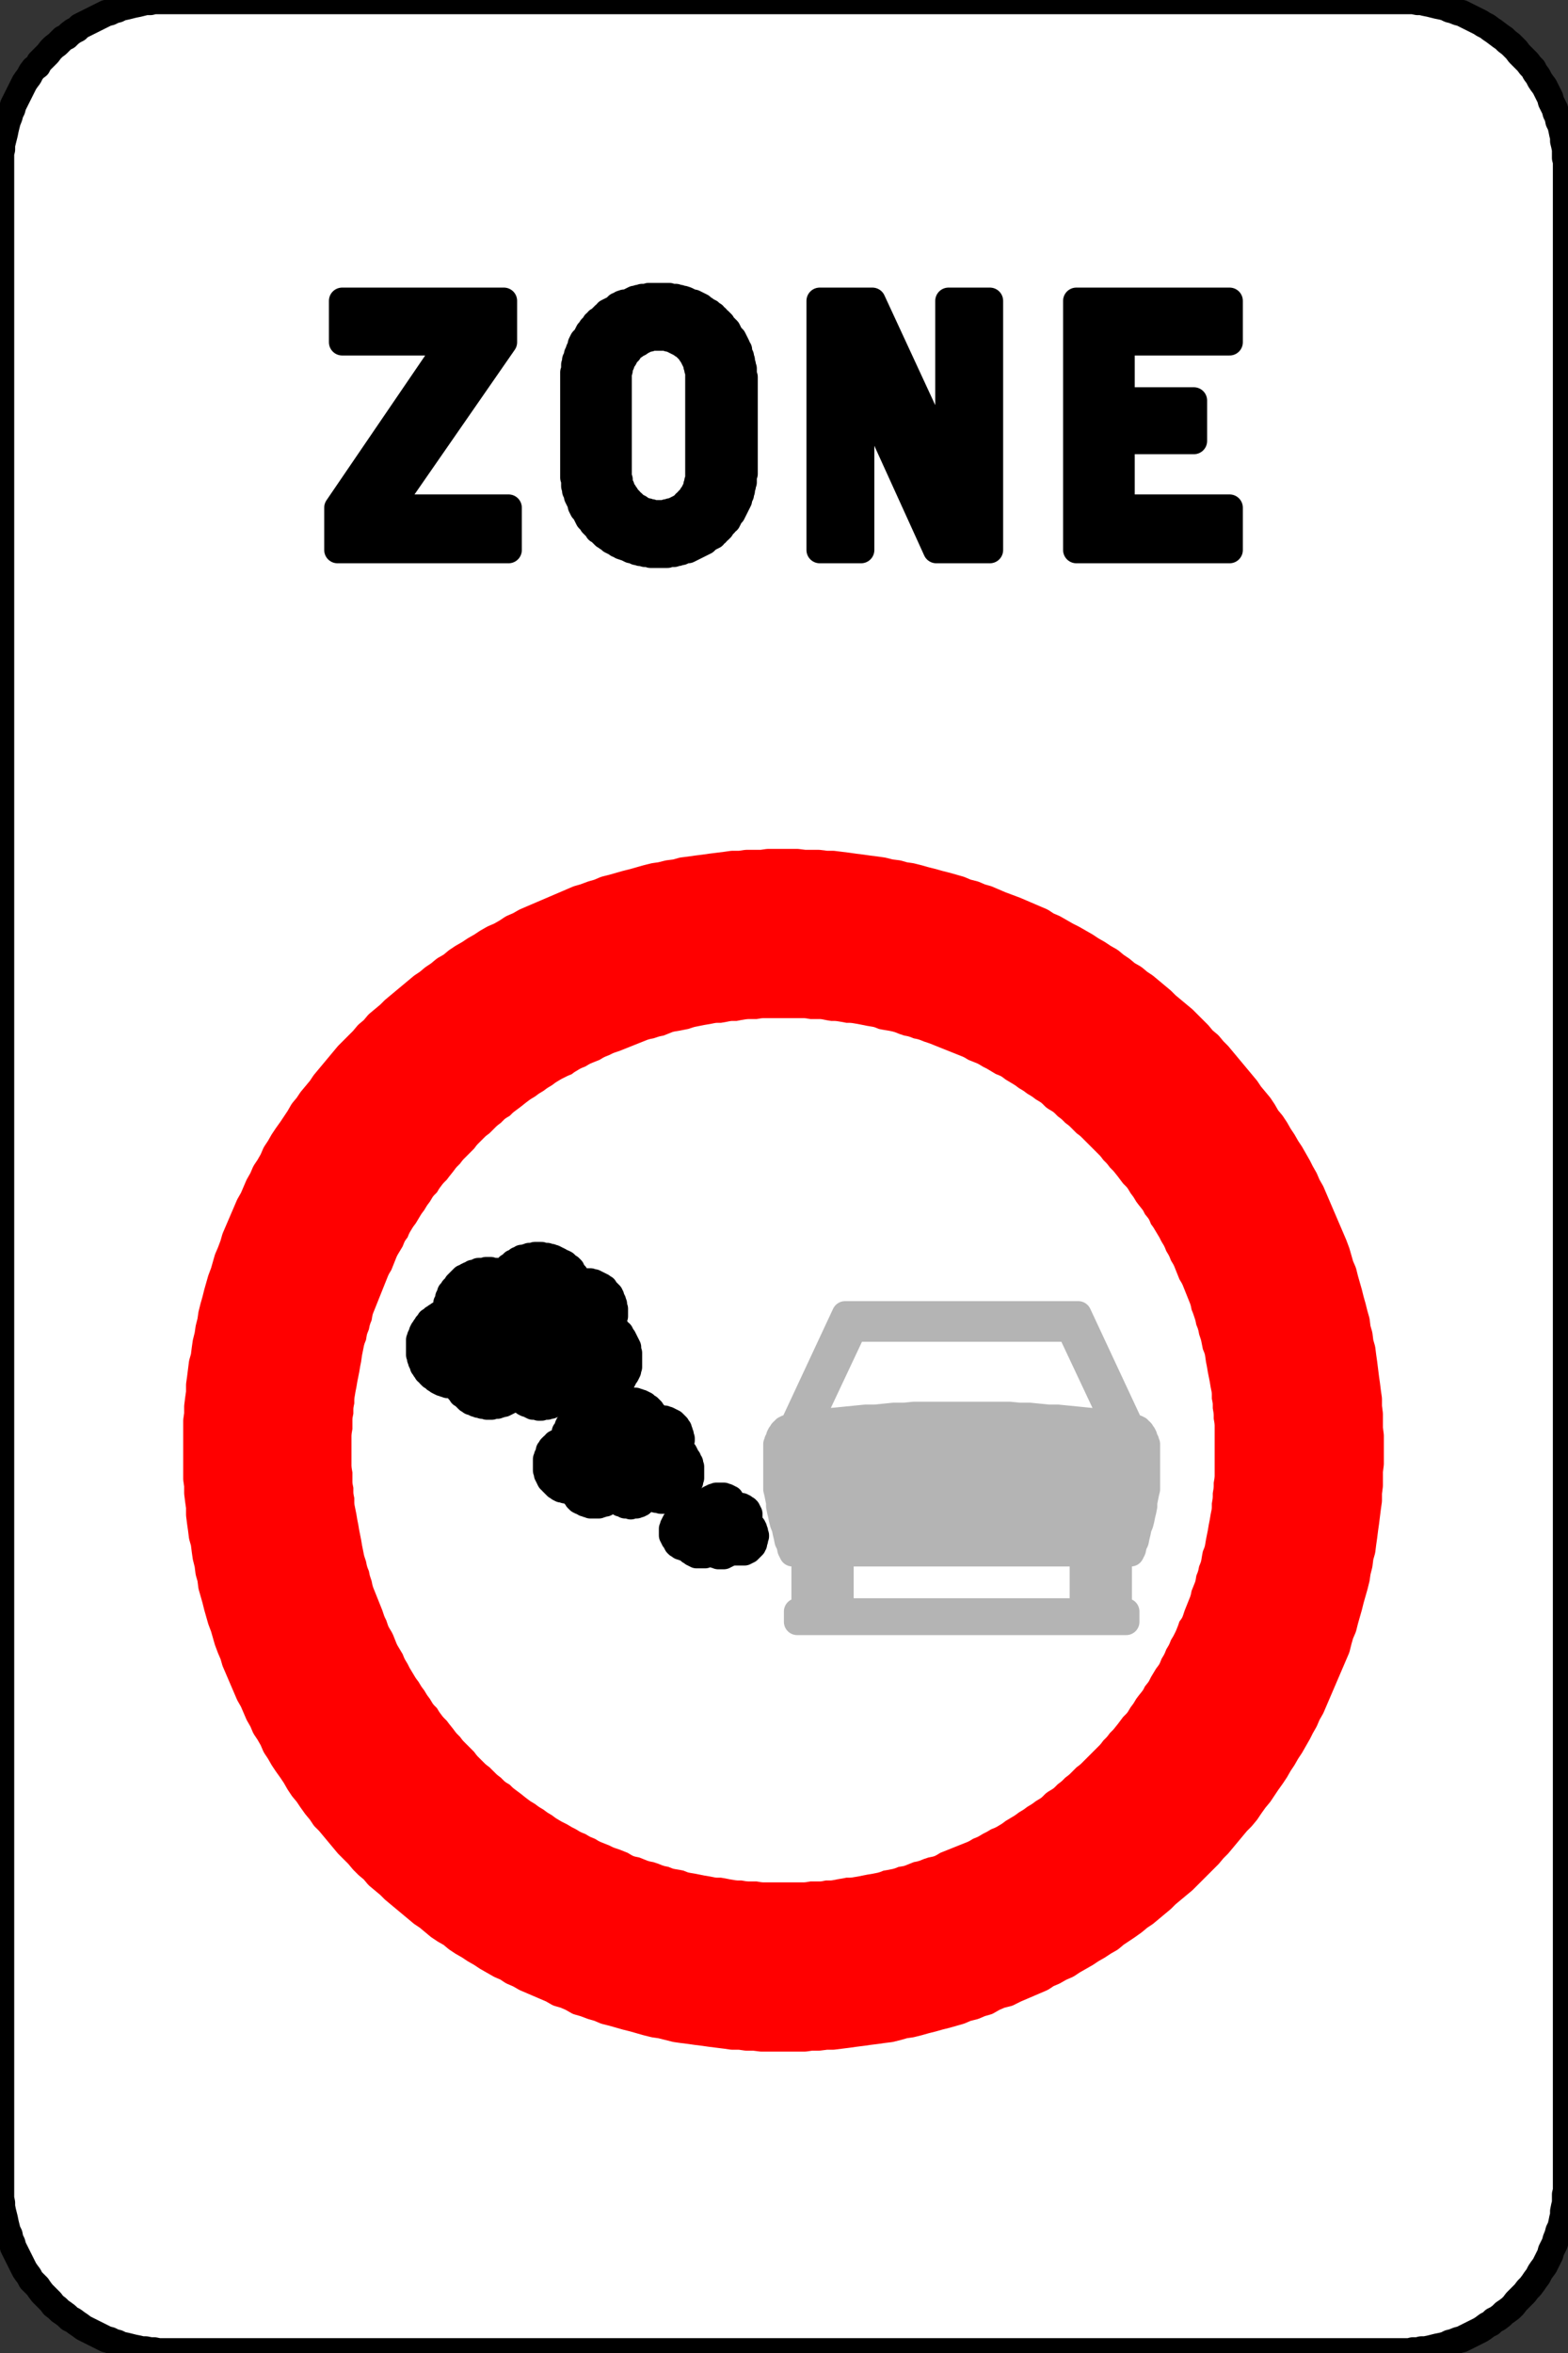 <?xml version="1.0" encoding="UTF-8"?>
<!DOCTYPE svg PUBLIC "-//W3C//DTD SVG 1.1//EN" "http://www.w3.org/Graphics/SVG/1.1/DTD/svg11.dtd">
<svg version="1.2" width="16.68mm" height="25.03mm" viewBox="105627 43499 1668 2503" preserveAspectRatio="xMidYMid" fill-rule="evenodd" stroke-width="28.222" stroke-linejoin="round" xmlns="http://www.w3.org/2000/svg" xmlns:ooo="http://xml.openoffice.org/svg/export" xmlns:xlink="http://www.w3.org/1999/xlink" xmlns:presentation="http://sun.com/xmlns/staroffice/presentation" xmlns:smil="http://www.w3.org/2001/SMIL20/" xmlns:anim="urn:oasis:names:tc:opendocument:xmlns:animation:1.0" xml:space="preserve">
 <rect x="105627" y="43499" width="1668" height="2503" fill="#333333" stroke="none"/>
 <defs class="EmbeddedBulletChars">
  <g id="bullet-char-template-57356" transform="scale(0,-0)">
   <path d="M 580,1141 L 1163,571 580,0 -4,571 580,1141 Z"/>
  </g>
  <g id="bullet-char-template-57354" transform="scale(0,-0)">
   <path d="M 8,1128 L 1137,1128 1137,0 8,0 8,1128 Z"/>
  </g>
  <g id="bullet-char-template-10146" transform="scale(0,-0)">
   <path d="M 174,0 L 602,739 174,1481 1456,739 174,0 Z M 1358,739 L 309,1346 659,739 1358,739 Z"/>
  </g>
  <g id="bullet-char-template-10132" transform="scale(0,-0)">
   <path d="M 2015,739 L 1276,0 717,0 1260,543 174,543 174,936 1260,936 717,1481 1274,1481 2015,739 Z"/>
  </g>
  <g id="bullet-char-template-10007" transform="scale(0,-0)">
   <path d="M 0,-2 C -7,14 -16,27 -25,37 L 356,567 C 262,823 215,952 215,954 215,979 228,992 255,992 264,992 276,990 289,987 310,991 331,999 354,1012 L 381,999 492,748 772,1049 836,1024 860,1049 C 881,1039 901,1025 922,1006 886,937 835,863 770,784 769,783 710,716 594,584 L 774,223 C 774,196 753,168 711,139 L 727,119 C 717,90 699,76 672,76 641,76 570,178 457,381 L 164,-76 C 142,-110 111,-127 72,-127 30,-127 9,-110 8,-76 1,-67 -2,-52 -2,-32 -2,-23 -1,-13 0,-2 Z"/>
  </g>
  <g id="bullet-char-template-10004" transform="scale(0,-0)">
   <path d="M 285,-33 C 182,-33 111,30 74,156 52,228 41,333 41,471 41,549 55,616 82,672 116,743 169,778 240,778 293,778 328,747 346,684 L 369,508 C 377,444 397,411 428,410 L 1163,1116 C 1174,1127 1196,1133 1229,1133 1271,1133 1292,1118 1292,1087 L 1292,965 C 1292,929 1282,901 1262,881 L 442,47 C 390,-6 338,-33 285,-33 Z"/>
  </g>
  <g id="bullet-char-template-9679" transform="scale(0,-0)">
   <path d="M 813,0 C 632,0 489,54 383,161 276,268 223,411 223,592 223,773 276,916 383,1023 489,1130 632,1184 813,1184 992,1184 1136,1130 1245,1023 1353,916 1407,772 1407,592 1407,412 1353,268 1245,161 1136,54 992,0 813,0 Z"/>
  </g>
  <g id="bullet-char-template-8226" transform="scale(0,-0)">
   <path d="M 346,457 C 273,457 209,483 155,535 101,586 74,649 74,723 74,796 101,859 155,911 209,963 273,989 346,989 419,989 480,963 531,910 582,859 608,796 608,723 608,648 583,586 532,535 482,483 420,457 346,457 Z"/>
  </g>
  <g id="bullet-char-template-8211" transform="scale(0,-0)">
   <path d="M -4,459 L 1135,459 1135,606 -4,606 -4,459 Z"/>
  </g>
  <g id="bullet-char-template-61548" transform="scale(0,-0)">
   <path d="M 173,740 C 173,903 231,1043 346,1159 462,1274 601,1332 765,1332 928,1332 1067,1274 1183,1159 1299,1043 1357,903 1357,740 1357,577 1299,437 1183,322 1067,206 928,148 765,148 601,148 462,206 346,322 231,437 173,577 173,740 Z"/>
  </g>
 </defs>
 <g class="Page">
  <g class="com.sun.star.drawing.PolyPolygonShape">
   <g id="id3">
    <rect class="BoundingBox" stroke="none" fill="none" x="105627" y="43499" width="1668" height="2503"/>
    <path fill="rgb(255,255,255)" stroke="none" d="M 105809,46000 L 107113,46000 107117,46000 107122,46000 107126,46000 107130,45999 107135,45999 107139,45998 107143,45998 107148,45997 107152,45996 107156,45995 107161,45994 107165,45993 107169,45991 107173,45990 107178,45988 107182,45987 107186,45985 107190,45983 107194,45981 107198,45979 107202,45977 107205,45975 107209,45972 107213,45970 107216,45967 107220,45965 107224,45962 107227,45959 107230,45957 107234,45954 107237,45951 107240,45947 107243,45944 107246,45941 107249,45938 107252,45934 107255,45931 107258,45927 107260,45924 107263,45920 107265,45916 107267,45913 107270,45909 107272,45905 107274,45901 107276,45897 107277,45893 107279,45889 107281,45885 107282,45881 107284,45876 107285,45872 107287,45868 107288,45864 107289,45859 107290,45855 107290,45851 107291,45846 107292,45842 107292,45837 107292,45833 107293,45829 107293,45824 107293,45820 107293,43680 107293,43676 107293,43671 107292,43667 107292,43662 107292,43658 107291,43653 107290,43649 107290,43645 107289,43641 107288,43636 107287,43632 107285,43628 107284,43623 107282,43619 107281,43615 107279,43611 107277,43607 107276,43603 107274,43599 107272,43595 107270,43591 107267,43587 107265,43584 107263,43580 107260,43576 107258,43572 107255,43569 107252,43565 107249,43562 107246,43559 107243,43556 107240,43552 107237,43549 107234,43546 107230,43543 107227,43540 107224,43538 107220,43535 107216,43532 107213,43530 107209,43527 107205,43525 107202,43523 107198,43521 107194,43519 107190,43517 107186,43515 107182,43513 107178,43512 107173,43510 107169,43509 107165,43507 107161,43506 107156,43505 107152,43504 107148,43503 107143,43502 107139,43501 107135,43501 107130,43500 107126,43500 107122,43500 107117,43500 107113,43500 105809,43500 105804,43500 105800,43500 105796,43500 105791,43500 105787,43501 105782,43501 105778,43502 105774,43503 105769,43504 105765,43505 105761,43506 105756,43507 105752,43509 105748,43510 105744,43512 105740,43513 105736,43515 105732,43517 105728,43519 105724,43521 105720,43523 105716,43525 105712,43527 105709,43530 105705,43532 105701,43535 105698,43538 105694,43540 105691,43543 105688,43546 105684,43549 105681,43552 105678,43556 105675,43559 105672,43562 105669,43565 105667,43569 105663,43572 105660,43576 105658,43580 105655,43584 105653,43587 105651,43591 105649,43595 105647,43599 105645,43603 105643,43607 105641,43611 105640,43615 105638,43619 105637,43623 105635,43628 105634,43632 105633,43636 105632,43641 105631,43645 105630,43649 105629,43653 105629,43658 105628,43662 105628,43667 105628,43671 105628,43676 105628,43680 105628,45820 105628,45824 105628,45829 105628,45833 105628,45837 105629,45842 105629,45846 105630,45851 105631,45855 105632,45859 105633,45864 105634,45868 105635,45872 105637,45876 105638,45881 105640,45885 105641,45889 105643,45893 105645,45897 105647,45901 105649,45905 105651,45909 105653,45913 105655,45916 105658,45920 105660,45924 105663,45927 105667,45931 105669,45934 105672,45938 105675,45941 105678,45944 105681,45947 105684,45951 105688,45954 105691,45957 105694,45959 105698,45962 105701,45965 105705,45967 105709,45970 105712,45972 105716,45975 105720,45977 105724,45979 105728,45981 105732,45983 105736,45985 105740,45987 105744,45988 105748,45990 105752,45991 105756,45993 105761,45994 105765,45995 105769,45996 105774,45997 105778,45998 105782,45998 105787,45999 105791,45999 105796,46000 105800,46000 105804,46000 105809,46000 Z"/>
    <path fill="none" stroke="rgb(0,0,0)" d="M 105809,46000 L 107113,46000 107117,46000 107122,46000 107126,46000 107130,45999 107135,45999 107139,45998 107143,45998 107148,45997 107152,45996 107156,45995 107161,45994 107165,45993 107169,45991 107173,45990 107178,45988 107182,45987 107186,45985 107190,45983 107194,45981 107198,45979 107202,45977 107205,45975 107209,45972 107213,45970 107216,45967 107220,45965 107224,45962 107227,45959 107230,45957 107234,45954 107237,45951 107240,45947 107243,45944 107246,45941 107249,45938 107252,45934 107255,45931 107258,45927 107260,45924 107263,45920 107265,45916 107267,45913 107270,45909 107272,45905 107274,45901 107276,45897 107277,45893 107279,45889 107281,45885 107282,45881 107284,45876 107285,45872 107287,45868 107288,45864 107289,45859 107290,45855 107290,45851 107291,45846 107292,45842 107292,45837 107292,45833 107293,45829 107293,45824 107293,45820 107293,43680 107293,43676 107293,43671 107292,43667 107292,43662 107292,43658 107291,43653 107290,43649 107290,43645 107289,43641 107288,43636 107287,43632 107285,43628 107284,43623 107282,43619 107281,43615 107279,43611 107277,43607 107276,43603 107274,43599 107272,43595 107270,43591 107267,43587 107265,43584 107263,43580 107260,43576 107258,43572 107255,43569 107252,43565 107249,43562 107246,43559 107243,43556 107240,43552 107237,43549 107234,43546 107230,43543 107227,43540 107224,43538 107220,43535 107216,43532 107213,43530 107209,43527 107205,43525 107202,43523 107198,43521 107194,43519 107190,43517 107186,43515 107182,43513 107178,43512 107173,43510 107169,43509 107165,43507 107161,43506 107156,43505 107152,43504 107148,43503 107143,43502 107139,43501 107135,43501 107130,43500 107126,43500 107122,43500 107117,43500 107113,43500 105809,43500 105804,43500 105800,43500 105796,43500 105791,43500 105787,43501 105782,43501 105778,43502 105774,43503 105769,43504 105765,43505 105761,43506 105756,43507 105752,43509 105748,43510 105744,43512 105740,43513 105736,43515 105732,43517 105728,43519 105724,43521 105720,43523 105716,43525 105712,43527 105709,43530 105705,43532 105701,43535 105698,43538 105694,43540 105691,43543 105688,43546 105684,43549 105681,43552 105678,43556 105675,43559 105672,43562 105669,43565 105667,43569 105663,43572 105660,43576 105658,43580 105655,43584 105653,43587 105651,43591 105649,43595 105647,43599 105645,43603 105643,43607 105641,43611 105640,43615 105638,43619 105637,43623 105635,43628 105634,43632 105633,43636 105632,43641 105631,43645 105630,43649 105629,43653 105629,43658 105628,43662 105628,43667 105628,43671 105628,43676 105628,43680 105628,45820 105628,45824 105628,45829 105628,45833 105628,45837 105629,45842 105629,45846 105630,45851 105631,45855 105632,45859 105633,45864 105634,45868 105635,45872 105637,45876 105638,45881 105640,45885 105641,45889 105643,45893 105645,45897 105647,45901 105649,45905 105651,45909 105653,45913 105655,45916 105658,45920 105660,45924 105663,45927 105667,45931 105669,45934 105672,45938 105675,45941 105678,45944 105681,45947 105684,45951 105688,45954 105691,45957 105694,45959 105698,45962 105701,45965 105705,45967 105709,45970 105712,45972 105716,45975 105720,45977 105724,45979 105728,45981 105732,45983 105736,45985 105740,45987 105744,45988 105748,45990 105752,45991 105756,45993 105761,45994 105765,45995 105769,45996 105774,45997 105778,45998 105782,45998 105787,45999 105791,45999 105796,46000 105800,46000 105804,46000 105809,46000 Z"/>
   </g>
  </g>
  <g class="com.sun.star.drawing.PolyPolygonShape">
   <g id="id4">
    <rect class="BoundingBox" stroke="none" fill="none" x="105835" y="44415" width="1252" height="1254"/>
    <path fill="rgb(255,0,0)" stroke="none" d="M 107085,45041 L 107085,45033 107085,45026 107084,45018 107084,45010 107084,45003 107083,44995 107083,44987 107082,44980 107081,44972 107080,44965 107079,44957 107078,44949 107077,44942 107076,44934 107074,44927 107073,44919 107071,44912 107070,44904 107068,44897 107066,44889 107064,44882 107062,44874 107060,44867 107058,44860 107056,44852 107053,44845 107051,44838 107049,44831 107046,44823 107043,44816 107040,44809 107037,44802 107034,44795 107031,44788 107028,44781 107025,44774 107022,44767 107018,44760 107015,44753 107011,44746 107008,44740 107004,44733 107000,44726 106996,44720 106992,44713 106988,44707 106984,44700 106980,44694 106975,44688 106971,44681 106967,44675 106962,44669 106957,44663 106953,44657 106948,44651 106943,44645 106938,44639 106933,44633 106928,44627 106923,44621 106918,44616 106913,44610 106907,44605 106902,44599 106897,44594 106891,44588 106886,44583 106880,44578 106874,44573 106868,44568 106863,44563 106857,44558 106851,44553 106845,44548 106839,44544 106833,44539 106826,44535 106820,44530 106814,44526 106808,44521 106801,44517 106795,44513 106788,44509 106782,44505 106775,44501 106768,44497 106762,44494 106755,44490 106748,44486 106741,44483 106735,44479 106728,44476 106721,44473 106714,44470 106707,44467 106699,44464 106691,44461 106684,44458 106677,44455 106670,44453 106663,44450 106655,44448 106648,44445 106641,44443 106634,44441 106626,44439 106619,44437 106611,44435 106604,44433 106596,44431 106589,44430 106582,44428 106574,44427 106566,44425 106559,44424 106551,44423 106544,44422 106536,44421 106529,44420 106521,44419 106513,44418 106506,44418 106498,44417 106490,44417 106483,44417 106475,44416 106467,44416 106460,44416 106452,44416 106444,44416 106437,44417 106429,44417 106421,44417 106414,44418 106406,44418 106399,44419 106391,44420 106383,44421 106376,44422 106368,44423 106361,44424 106353,44425 106346,44427 106338,44428 106330,44430 106323,44431 106315,44433 106308,44435 106301,44437 106293,44439 106286,44441 106279,44443 106271,44445 106264,44448 106257,44450 106249,44453 106242,44455 106235,44458 106228,44461 106221,44464 106214,44467 106207,44470 106200,44473 106193,44476 106186,44479 106179,44483 106172,44486 106166,44490 106159,44494 106152,44497 106145,44501 106139,44505 106132,44509 106126,44513 106119,44517 106113,44521 106107,44526 106100,44530 106094,44535 106088,44539 106082,44544 106076,44548 106070,44553 106064,44558 106058,44563 106052,44568 106046,44573 106041,44578 106035,44583 106029,44588 106024,44594 106018,44599 106013,44605 106008,44610 106002,44616 105997,44621 105992,44627 105987,44633 105982,44639 105977,44645 105972,44651 105968,44657 105963,44663 105958,44669 105954,44675 105949,44681 105945,44688 105941,44694 105937,44700 105932,44707 105928,44713 105924,44720 105920,44726 105917,44733 105913,44740 105909,44746 105906,44753 105902,44760 105899,44767 105896,44774 105892,44781 105889,44788 105886,44795 105883,44802 105880,44809 105877,44816 105875,44823 105872,44831 105869,44838 105867,44845 105865,44852 105862,44860 105860,44867 105858,44874 105856,44882 105854,44889 105852,44897 105851,44904 105849,44912 105848,44919 105846,44927 105845,44934 105844,44942 105842,44949 105841,44957 105840,44965 105839,44972 105839,44980 105838,44987 105837,44995 105837,45003 105836,45010 105836,45018 105836,45026 105836,45033 105836,45041 105836,45049 105836,45056 105836,45064 105836,45072 105837,45079 105837,45087 105838,45095 105839,45102 105839,45110 105840,45118 105841,45125 105842,45133 105844,45140 105845,45148 105846,45155 105848,45163 105849,45171 105851,45178 105852,45186 105854,45193 105856,45200 105858,45208 105860,45215 105862,45222 105865,45230 105867,45237 105869,45244 105872,45252 105875,45259 105877,45266 105880,45273 105883,45280 105886,45287 105889,45294 105892,45301 105896,45308 105899,45315 105902,45322 105906,45329 105909,45336 105913,45342 105917,45349 105920,45356 105924,45362 105928,45369 105932,45375 105937,45382 105941,45388 105945,45395 105949,45401 105954,45407 105958,45413 105963,45420 105968,45426 105972,45432 105977,45437 105982,45443 105987,45449 105992,45455 105997,45461 106002,45466 106008,45472 106013,45478 106018,45483 106024,45488 106029,45494 106035,45499 106041,45504 106046,45509 106052,45514 106058,45519 106064,45524 106070,45529 106076,45534 106082,45538 106088,45543 106094,45548 106100,45552 106107,45556 106113,45561 106119,45565 106126,45569 106132,45573 106139,45577 106145,45581 106152,45585 106159,45589 106166,45592 106172,45596 106179,45599 106186,45603 106193,45606 106200,45609 106207,45612 106214,45615 106221,45619 106228,45621 106235,45624 106242,45628 106249,45630 106257,45633 106264,45635 106271,45638 106279,45640 106286,45642 106293,45644 106301,45646 106308,45648 106315,45650 106323,45652 106330,45653 106338,45655 106346,45657 106353,45658 106361,45659 106368,45660 106376,45661 106383,45662 106391,45663 106399,45664 106406,45665 106414,45665 106421,45666 106429,45666 106437,45667 106444,45667 106452,45667 106460,45667 106467,45667 106475,45667 106483,45667 106490,45666 106498,45666 106506,45665 106513,45665 106521,45664 106529,45663 106536,45662 106544,45661 106551,45660 106559,45659 106566,45658 106574,45657 106582,45655 106589,45653 106596,45652 106604,45650 106611,45648 106619,45646 106626,45644 106634,45642 106641,45640 106648,45638 106655,45635 106663,45633 106670,45630 106677,45628 106684,45624 106691,45621 106699,45619 106707,45615 106714,45612 106721,45609 106728,45606 106735,45603 106741,45599 106748,45596 106755,45592 106762,45589 106768,45585 106775,45581 106782,45577 106788,45573 106795,45569 106801,45565 106808,45561 106814,45556 106820,45552 106826,45548 106833,45543 106839,45538 106845,45534 106851,45529 106857,45524 106863,45519 106868,45514 106874,45509 106880,45504 106886,45499 106891,45494 106897,45488 106902,45483 106907,45478 106913,45472 106918,45466 106923,45461 106928,45455 106933,45449 106938,45443 106943,45437 106948,45432 106953,45426 106957,45420 106962,45413 106967,45407 106971,45401 106975,45395 106980,45388 106984,45382 106988,45375 106992,45369 106996,45362 107000,45356 107004,45349 107008,45342 107011,45336 107015,45329 107018,45322 107022,45315 107025,45308 107028,45301 107031,45294 107034,45287 107037,45280 107040,45273 107043,45266 107046,45259 107049,45252 107051,45244 107053,45237 107056,45230 107058,45222 107060,45215 107062,45208 107064,45200 107066,45193 107068,45186 107070,45178 107071,45171 107073,45163 107074,45155 107076,45148 107077,45140 107078,45133 107079,45125 107080,45118 107081,45110 107082,45102 107083,45095 107083,45087 107084,45079 107084,45072 107084,45064 107085,45056 107085,45049 107085,45041 Z"/>
    <path fill="none" stroke="rgb(255,0,0)" d="M 107085,45041 L 107085,45033 107085,45026 107084,45018 107084,45010 107084,45003 107083,44995 107083,44987 107082,44980 107081,44972 107080,44965 107079,44957 107078,44949 107077,44942 107076,44934 107074,44927 107073,44919 107071,44912 107070,44904 107068,44897 107066,44889 107064,44882 107062,44874 107060,44867 107058,44860 107056,44852 107053,44845 107051,44838 107049,44831 107046,44823 107043,44816 107040,44809 107037,44802 107034,44795 107031,44788 107028,44781 107025,44774 107022,44767 107018,44760 107015,44753 107011,44746 107008,44740 107004,44733 107000,44726 106996,44720 106992,44713 106988,44707 106984,44700 106980,44694 106975,44688 106971,44681 106967,44675 106962,44669 106957,44663 106953,44657 106948,44651 106943,44645 106938,44639 106933,44633 106928,44627 106923,44621 106918,44616 106913,44610 106907,44605 106902,44599 106897,44594 106891,44588 106886,44583 106880,44578 106874,44573 106868,44568 106863,44563 106857,44558 106851,44553 106845,44548 106839,44544 106833,44539 106826,44535 106820,44530 106814,44526 106808,44521 106801,44517 106795,44513 106788,44509 106782,44505 106775,44501 106768,44497 106762,44494 106755,44490 106748,44486 106741,44483 106735,44479 106728,44476 106721,44473 106714,44470 106707,44467 106699,44464 106691,44461 106684,44458 106677,44455 106670,44453 106663,44450 106655,44448 106648,44445 106641,44443 106634,44441 106626,44439 106619,44437 106611,44435 106604,44433 106596,44431 106589,44430 106582,44428 106574,44427 106566,44425 106559,44424 106551,44423 106544,44422 106536,44421 106529,44420 106521,44419 106513,44418 106506,44418 106498,44417 106490,44417 106483,44417 106475,44416 106467,44416 106460,44416 106452,44416 106444,44416 106437,44417 106429,44417 106421,44417 106414,44418 106406,44418 106399,44419 106391,44420 106383,44421 106376,44422 106368,44423 106361,44424 106353,44425 106346,44427 106338,44428 106330,44430 106323,44431 106315,44433 106308,44435 106301,44437 106293,44439 106286,44441 106279,44443 106271,44445 106264,44448 106257,44450 106249,44453 106242,44455 106235,44458 106228,44461 106221,44464 106214,44467 106207,44470 106200,44473 106193,44476 106186,44479 106179,44483 106172,44486 106166,44490 106159,44494 106152,44497 106145,44501 106139,44505 106132,44509 106126,44513 106119,44517 106113,44521 106107,44526 106100,44530 106094,44535 106088,44539 106082,44544 106076,44548 106070,44553 106064,44558 106058,44563 106052,44568 106046,44573 106041,44578 106035,44583 106029,44588 106024,44594 106018,44599 106013,44605 106008,44610 106002,44616 105997,44621 105992,44627 105987,44633 105982,44639 105977,44645 105972,44651 105968,44657 105963,44663 105958,44669 105954,44675 105949,44681 105945,44688 105941,44694 105937,44700 105932,44707 105928,44713 105924,44720 105920,44726 105917,44733 105913,44740 105909,44746 105906,44753 105902,44760 105899,44767 105896,44774 105892,44781 105889,44788 105886,44795 105883,44802 105880,44809 105877,44816 105875,44823 105872,44831 105869,44838 105867,44845 105865,44852 105862,44860 105860,44867 105858,44874 105856,44882 105854,44889 105852,44897 105851,44904 105849,44912 105848,44919 105846,44927 105845,44934 105844,44942 105842,44949 105841,44957 105840,44965 105839,44972 105839,44980 105838,44987 105837,44995 105837,45003 105836,45010 105836,45018 105836,45026 105836,45033 105836,45041 105836,45049 105836,45056 105836,45064 105836,45072 105837,45079 105837,45087 105838,45095 105839,45102 105839,45110 105840,45118 105841,45125 105842,45133 105844,45140 105845,45148 105846,45155 105848,45163 105849,45171 105851,45178 105852,45186 105854,45193 105856,45200 105858,45208 105860,45215 105862,45222 105865,45230 105867,45237 105869,45244 105872,45252 105875,45259 105877,45266 105880,45273 105883,45280 105886,45287 105889,45294 105892,45301 105896,45308 105899,45315 105902,45322 105906,45329 105909,45336 105913,45342 105917,45349 105920,45356 105924,45362 105928,45369 105932,45375 105937,45382 105941,45388 105945,45395 105949,45401 105954,45407 105958,45413 105963,45420 105968,45426 105972,45432 105977,45437 105982,45443 105987,45449 105992,45455 105997,45461 106002,45466 106008,45472 106013,45478 106018,45483 106024,45488 106029,45494 106035,45499 106041,45504 106046,45509 106052,45514 106058,45519 106064,45524 106070,45529 106076,45534 106082,45538 106088,45543 106094,45548 106100,45552 106107,45556 106113,45561 106119,45565 106126,45569 106132,45573 106139,45577 106145,45581 106152,45585 106159,45589 106166,45592 106172,45596 106179,45599 106186,45603 106193,45606 106200,45609 106207,45612 106214,45615 106221,45619 106228,45621 106235,45624 106242,45628 106249,45630 106257,45633 106264,45635 106271,45638 106279,45640 106286,45642 106293,45644 106301,45646 106308,45648 106315,45650 106323,45652 106330,45653 106338,45655 106346,45657 106353,45658 106361,45659 106368,45660 106376,45661 106383,45662 106391,45663 106399,45664 106406,45665 106414,45665 106421,45666 106429,45666 106437,45667 106444,45667 106452,45667 106460,45667 106467,45667 106475,45667 106483,45667 106490,45666 106498,45666 106506,45665 106513,45665 106521,45664 106529,45663 106536,45662 106544,45661 106551,45660 106559,45659 106566,45658 106574,45657 106582,45655 106589,45653 106596,45652 106604,45650 106611,45648 106619,45646 106626,45644 106634,45642 106641,45640 106648,45638 106655,45635 106663,45633 106670,45630 106677,45628 106684,45624 106691,45621 106699,45619 106707,45615 106714,45612 106721,45609 106728,45606 106735,45603 106741,45599 106748,45596 106755,45592 106762,45589 106768,45585 106775,45581 106782,45577 106788,45573 106795,45569 106801,45565 106808,45561 106814,45556 106820,45552 106826,45548 106833,45543 106839,45538 106845,45534 106851,45529 106857,45524 106863,45519 106868,45514 106874,45509 106880,45504 106886,45499 106891,45494 106897,45488 106902,45483 106907,45478 106913,45472 106918,45466 106923,45461 106928,45455 106933,45449 106938,45443 106943,45437 106948,45432 106953,45426 106957,45420 106962,45413 106967,45407 106971,45401 106975,45395 106980,45388 106984,45382 106988,45375 106992,45369 106996,45362 107000,45356 107004,45349 107008,45342 107011,45336 107015,45329 107018,45322 107022,45315 107025,45308 107028,45301 107031,45294 107034,45287 107037,45280 107040,45273 107043,45266 107046,45259 107049,45252 107051,45244 107053,45237 107056,45230 107058,45222 107060,45215 107062,45208 107064,45200 107066,45193 107068,45186 107070,45178 107071,45171 107073,45163 107074,45155 107076,45148 107077,45140 107078,45133 107079,45125 107080,45118 107081,45110 107082,45102 107083,45095 107083,45087 107084,45079 107084,45072 107084,45064 107085,45056 107085,45049 107085,45041 Z"/>
   </g>
  </g>
  <g class="com.sun.star.drawing.PolyPolygonShape">
   <g id="id5">
    <rect class="BoundingBox" stroke="none" fill="none" x="106771" y="43818" width="166" height="268"/>
    <path fill="rgb(0,0,0)" stroke="none" d="M 106772,44084 L 106935,44084 106935,44039 106820,44039 106820,43968 106897,43968 106897,43925 106820,43925 106820,43863 106935,43863 106935,43819 106772,43819 106772,44084 Z"/>
    <path fill="none" stroke="rgb(0,0,0)" d="M 106772,44084 L 106935,44084 106935,44039 106820,44039 106820,43968 106897,43968 106897,43925 106820,43925 106820,43863 106935,43863 106935,43819 106772,43819 106772,44084 Z"/>
   </g>
  </g>
  <g class="com.sun.star.drawing.PolyPolygonShape">
   <g id="id6">
    <rect class="BoundingBox" stroke="none" fill="none" x="106236" y="43813" width="185" height="278"/>
    <path fill="rgb(0,0,0)" stroke="none" d="M 106285,43900 L 106285,44003 106285,44005 106285,44007 106286,44009 106286,44011 106286,44013 106287,44015 106288,44017 106288,44019 106289,44021 106291,44023 106292,44025 106293,44026 106294,44028 106296,44030 106297,44031 106298,44033 106300,44034 106302,44036 106303,44037 106305,44038 106307,44039 106308,44040 106310,44041 106312,44042 106314,44043 106316,44043 106318,44044 106320,44044 106322,44045 106324,44045 106326,44045 106328,44045 106330,44045 106332,44045 106334,44045 106336,44044 106338,44044 106340,44043 106342,44043 106344,44042 106346,44041 106348,44040 106350,44039 106352,44038 106353,44037 106355,44036 106356,44034 106358,44033 106359,44031 106361,44030 106362,44028 106363,44026 106364,44025 106365,44023 106366,44021 106367,44019 106368,44017 106368,44015 106369,44013 106369,44011 106370,44009 106370,44007 106370,44005 106370,44003 106370,43900 106370,43898 106370,43896 106370,43893 106369,43892 106369,43890 106368,43888 106368,43886 106367,43884 106366,43882 106365,43880 106364,43878 106363,43876 106362,43875 106361,43873 106359,43871 106358,43870 106356,43868 106355,43867 106353,43866 106352,43865 106350,43864 106348,43863 106346,43862 106344,43861 106342,43860 106340,43859 106338,43859 106336,43858 106334,43858 106332,43858 106330,43858 106328,43858 106326,43858 106324,43858 106322,43858 106320,43858 106318,43859 106316,43859 106314,43860 106312,43861 106310,43862 106308,43863 106307,43864 106305,43865 106303,43866 106302,43867 106300,43868 106298,43870 106297,43871 106296,43873 106294,43875 106293,43876 106292,43878 106291,43880 106289,43882 106288,43884 106288,43886 106287,43888 106286,43890 106286,43892 106286,43893 106285,43896 106285,43898 106285,43900 Z M 106237,43904 L 106237,43999 106237,44001 106237,44003 106237,44005 106237,44007 106238,44010 106238,44012 106238,44014 106238,44016 106239,44019 106239,44021 106240,44023 106241,44025 106241,44027 106242,44029 106243,44031 106244,44033 106245,44035 106245,44037 106246,44039 106247,44041 106249,44043 106250,44045 106251,44047 106252,44049 106253,44051 106255,44053 106256,44054 106257,44056 106259,44058 106260,44059 106262,44061 106263,44063 106265,44064 106267,44066 106268,44067 106270,44069 106272,44070 106273,44071 106275,44072 106277,44074 106279,44075 106281,44076 106283,44077 106284,44078 106287,44079 106288,44080 106291,44081 106294,44082 106296,44083 106298,44084 106300,44084 106302,44085 106304,44086 106306,44086 106308,44087 106310,44087 106313,44088 106315,44088 106317,44088 106319,44089 106322,44089 106324,44089 106326,44089 106328,44089 106330,44089 106333,44089 106335,44089 106337,44089 106339,44088 106341,44088 106344,44088 106346,44087 106348,44087 106350,44086 106352,44086 106354,44085 106357,44084 106359,44084 106361,44083 106363,44082 106365,44081 106367,44080 106369,44079 106371,44078 106373,44077 106375,44076 106377,44075 106378,44074 106380,44072 106382,44071 106384,44070 106386,44069 106387,44067 106389,44066 106390,44064 106392,44063 106394,44061 106395,44059 106396,44058 106398,44056 106399,44054 106401,44053 106402,44051 106403,44049 106404,44047 106406,44045 106407,44043 106408,44041 106409,44039 106410,44037 106411,44035 106412,44033 106413,44031 106413,44029 106414,44027 106415,44025 106415,44023 106416,44021 106416,44019 106417,44016 106417,44014 106418,44012 106418,44010 106418,44007 106418,44005 106419,44003 106419,44001 106419,43999 106419,43904 106419,43902 106419,43900 106418,43897 106418,43895 106418,43893 106418,43891 106417,43889 106417,43887 106416,43884 106416,43882 106415,43880 106415,43878 106414,43876 106413,43874 106413,43871 106412,43870 106411,43867 106410,43865 106409,43863 106408,43861 106407,43859 106406,43858 106404,43856 106403,43854 106402,43852 106401,43850 106399,43848 106398,43847 106396,43845 106395,43843 106394,43842 106392,43840 106390,43839 106389,43837 106387,43836 106386,43834 106384,43833 106382,43831 106380,43830 106378,43829 106377,43828 106375,43827 106373,43825 106371,43824 106369,43823 106367,43822 106365,43821 106363,43821 106361,43820 106359,43819 106357,43818 106354,43817 106352,43817 106350,43816 106348,43816 106346,43815 106344,43815 106341,43815 106339,43814 106337,43814 106335,43814 106333,43814 106330,43814 106328,43814 106326,43814 106324,43814 106322,43814 106319,43814 106317,43814 106315,43815 106313,43815 106310,43815 106308,43816 106306,43816 106304,43817 106302,43817 106300,43818 106298,43819 106296,43820 106294,43821 106291,43821 106288,43822 106287,43823 106284,43824 106283,43825 106281,43827 106279,43828 106277,43829 106275,43830 106273,43831 106272,43833 106270,43834 106268,43836 106267,43837 106265,43839 106263,43840 106262,43842 106260,43843 106259,43845 106257,43847 106256,43848 106255,43850 106253,43852 106252,43854 106251,43856 106250,43858 106249,43859 106247,43861 106246,43863 106245,43865 106245,43867 106244,43870 106243,43871 106242,43874 106241,43876 106241,43878 106240,43880 106239,43882 106239,43884 106238,43887 106238,43889 106238,43891 106238,43893 106237,43895 106237,43897 106237,43900 106237,43902 106237,43904 Z"/>
    <path fill="none" stroke="rgb(0,0,0)" d="M 106285,43900 L 106285,44003 106285,44005 106285,44007 106286,44009 106286,44011 106286,44013 106287,44015 106288,44017 106288,44019 106289,44021 106291,44023 106292,44025 106293,44026 106294,44028 106296,44030 106297,44031 106298,44033 106300,44034 106302,44036 106303,44037 106305,44038 106307,44039 106308,44040 106310,44041 106312,44042 106314,44043 106316,44043 106318,44044 106320,44044 106322,44045 106324,44045 106326,44045 106328,44045 106330,44045 106332,44045 106334,44045 106336,44044 106338,44044 106340,44043 106342,44043 106344,44042 106346,44041 106348,44040 106350,44039 106352,44038 106353,44037 106355,44036 106356,44034 106358,44033 106359,44031 106361,44030 106362,44028 106363,44026 106364,44025 106365,44023 106366,44021 106367,44019 106368,44017 106368,44015 106369,44013 106369,44011 106370,44009 106370,44007 106370,44005 106370,44003 106370,43900 106370,43898 106370,43896 106370,43893 106369,43892 106369,43890 106368,43888 106368,43886 106367,43884 106366,43882 106365,43880 106364,43878 106363,43876 106362,43875 106361,43873 106359,43871 106358,43870 106356,43868 106355,43867 106353,43866 106352,43865 106350,43864 106348,43863 106346,43862 106344,43861 106342,43860 106340,43859 106338,43859 106336,43858 106334,43858 106332,43858 106330,43858 106328,43858 106326,43858 106324,43858 106322,43858 106320,43858 106318,43859 106316,43859 106314,43860 106312,43861 106310,43862 106308,43863 106307,43864 106305,43865 106303,43866 106302,43867 106300,43868 106298,43870 106297,43871 106296,43873 106294,43875 106293,43876 106292,43878 106291,43880 106289,43882 106288,43884 106288,43886 106287,43888 106286,43890 106286,43892 106286,43893 106285,43896 106285,43898 106285,43900 Z"/>
    <path fill="none" stroke="rgb(0,0,0)" d="M 106237,43904 L 106237,43999 106237,44001 106237,44003 106237,44005 106237,44007 106238,44010 106238,44012 106238,44014 106238,44016 106239,44019 106239,44021 106240,44023 106241,44025 106241,44027 106242,44029 106243,44031 106244,44033 106245,44035 106245,44037 106246,44039 106247,44041 106249,44043 106250,44045 106251,44047 106252,44049 106253,44051 106255,44053 106256,44054 106257,44056 106259,44058 106260,44059 106262,44061 106263,44063 106265,44064 106267,44066 106268,44067 106270,44069 106272,44070 106273,44071 106275,44072 106277,44074 106279,44075 106281,44076 106283,44077 106284,44078 106287,44079 106288,44080 106291,44081 106294,44082 106296,44083 106298,44084 106300,44084 106302,44085 106304,44086 106306,44086 106308,44087 106310,44087 106313,44088 106315,44088 106317,44088 106319,44089 106322,44089 106324,44089 106326,44089 106328,44089 106330,44089 106333,44089 106335,44089 106337,44089 106339,44088 106341,44088 106344,44088 106346,44087 106348,44087 106350,44086 106352,44086 106354,44085 106357,44084 106359,44084 106361,44083 106363,44082 106365,44081 106367,44080 106369,44079 106371,44078 106373,44077 106375,44076 106377,44075 106378,44074 106380,44072 106382,44071 106384,44070 106386,44069 106387,44067 106389,44066 106390,44064 106392,44063 106394,44061 106395,44059 106396,44058 106398,44056 106399,44054 106401,44053 106402,44051 106403,44049 106404,44047 106406,44045 106407,44043 106408,44041 106409,44039 106410,44037 106411,44035 106412,44033 106413,44031 106413,44029 106414,44027 106415,44025 106415,44023 106416,44021 106416,44019 106417,44016 106417,44014 106418,44012 106418,44010 106418,44007 106418,44005 106419,44003 106419,44001 106419,43999 106419,43904 106419,43902 106419,43900 106418,43897 106418,43895 106418,43893 106418,43891 106417,43889 106417,43887 106416,43884 106416,43882 106415,43880 106415,43878 106414,43876 106413,43874 106413,43871 106412,43870 106411,43867 106410,43865 106409,43863 106408,43861 106407,43859 106406,43858 106404,43856 106403,43854 106402,43852 106401,43850 106399,43848 106398,43847 106396,43845 106395,43843 106394,43842 106392,43840 106390,43839 106389,43837 106387,43836 106386,43834 106384,43833 106382,43831 106380,43830 106378,43829 106377,43828 106375,43827 106373,43825 106371,43824 106369,43823 106367,43822 106365,43821 106363,43821 106361,43820 106359,43819 106357,43818 106354,43817 106352,43817 106350,43816 106348,43816 106346,43815 106344,43815 106341,43815 106339,43814 106337,43814 106335,43814 106333,43814 106330,43814 106328,43814 106326,43814 106324,43814 106322,43814 106319,43814 106317,43814 106315,43815 106313,43815 106310,43815 106308,43816 106306,43816 106304,43817 106302,43817 106300,43818 106298,43819 106296,43820 106294,43821 106291,43821 106288,43822 106287,43823 106284,43824 106283,43825 106281,43827 106279,43828 106277,43829 106275,43830 106273,43831 106272,43833 106270,43834 106268,43836 106267,43837 106265,43839 106263,43840 106262,43842 106260,43843 106259,43845 106257,43847 106256,43848 106255,43850 106253,43852 106252,43854 106251,43856 106250,43858 106249,43859 106247,43861 106246,43863 106245,43865 106245,43867 106244,43870 106243,43871 106242,43874 106241,43876 106241,43878 106240,43880 106239,43882 106239,43884 106238,43887 106238,43889 106238,43891 106238,43893 106237,43895 106237,43897 106237,43900 106237,43902 106237,43904 Z"/>
   </g>
  </g>
  <g class="com.sun.star.drawing.PolyPolygonShape">
   <g id="id7">
    <rect class="BoundingBox" stroke="none" fill="none" x="106498" y="43818" width="184" height="268"/>
    <path fill="rgb(0,0,0)" stroke="none" d="M 106499,44084 L 106543,44084 106543,43908 106623,44084 106680,44084 106680,43819 106636,43819 106636,43994 106555,43819 106499,43819 106499,44084 Z"/>
    <path fill="none" stroke="rgb(0,0,0)" d="M 106499,44084 L 106543,44084 106543,43908 106623,44084 106680,44084 106680,43819 106636,43819 106636,43994 106555,43819 106499,43819 106499,44084 Z"/>
   </g>
  </g>
  <g class="com.sun.star.drawing.PolyPolygonShape">
   <g id="id8">
    <rect class="BoundingBox" stroke="none" fill="none" x="105985" y="43818" width="185" height="268"/>
    <path fill="rgb(0,0,0)" stroke="none" d="M 105986,44084 L 106168,44084 106168,44039 106041,44039 106163,43863 106163,43819 105991,43819 105991,43863 106106,43863 105986,44039 105986,44084 Z"/>
    <path fill="none" stroke="rgb(0,0,0)" d="M 105986,44084 L 106168,44084 106168,44039 106041,44039 106163,43863 106163,43819 105991,43819 105991,43863 106106,43863 105986,44039 105986,44084 Z"/>
   </g>
  </g>
  <g class="com.sun.star.drawing.PolyPolygonShape">
   <g id="id9">
    <rect class="BoundingBox" stroke="none" fill="none" x="106014" y="44595" width="893" height="894"/>
    <path fill="rgb(255,255,255)" stroke="none" d="M 106905,45042 L 106905,45037 106905,45031 106905,45026 106905,45020 106905,45015 106904,45009 106904,45004 106903,44998 106903,44993 106902,44988 106902,44982 106901,44977 106900,44971 106899,44966 106898,44961 106897,44955 106896,44950 106895,44943 106893,44938 106892,44933 106891,44928 106889,44922 106888,44917 106886,44912 106885,44907 106883,44901 106881,44896 106880,44891 106878,44886 106876,44881 106874,44876 106872,44871 106869,44866 106867,44861 106865,44856 106863,44851 106860,44846 106858,44841 106855,44836 106853,44831 106850,44826 106848,44822 106845,44817 106842,44812 106839,44808 106837,44803 106833,44798 106831,44794 106827,44789 106824,44785 106821,44780 106818,44776 106815,44771 106811,44767 106808,44763 106805,44759 106801,44754 106797,44750 106794,44746 106790,44742 106787,44738 106783,44734 106779,44730 106775,44726 106771,44722 106767,44718 106763,44715 106759,44711 106755,44707 106751,44704 106747,44700 106743,44697 106739,44693 106734,44690 106730,44687 106726,44683 106721,44680 106717,44677 106712,44674 106708,44671 106703,44668 106699,44665 106694,44662 106689,44659 106685,44656 106680,44654 106675,44651 106670,44648 106666,44646 106661,44643 106656,44641 106651,44639 106646,44636 106641,44634 106636,44632 106631,44630 106626,44628 106621,44626 106616,44624 106611,44622 106605,44620 106600,44618 106595,44617 106590,44615 106585,44614 106579,44612 106574,44610 106569,44609 106563,44608 106558,44607 106553,44605 106547,44604 106542,44603 106537,44602 106531,44601 106526,44601 106521,44600 106515,44599 106510,44599 106504,44598 106499,44597 106493,44597 106488,44597 106482,44596 106477,44596 106472,44596 106466,44596 106461,44596 106455,44596 106450,44596 106444,44596 106439,44596 106433,44597 106428,44597 106423,44597 106417,44598 106412,44599 106406,44599 106401,44600 106395,44601 106390,44601 106385,44602 106379,44603 106374,44604 106369,44605 106363,44607 106358,44608 106353,44609 106347,44610 106342,44612 106337,44614 106332,44615 106326,44617 106321,44618 106316,44620 106311,44622 106306,44624 106301,44626 106296,44628 106291,44630 106285,44632 106281,44634 106276,44636 106271,44639 106266,44641 106261,44643 106256,44646 106251,44648 106246,44651 106242,44654 106237,44656 106231,44659 106226,44662 106222,44665 106217,44668 106213,44671 106208,44674 106204,44677 106199,44680 106195,44683 106190,44687 106186,44690 106182,44693 106178,44697 106173,44700 106169,44704 106165,44707 106161,44711 106157,44715 106153,44718 106149,44722 106145,44726 106142,44730 106138,44734 106134,44738 106130,44742 106127,44746 106123,44750 106120,44754 106116,44759 106113,44763 106109,44767 106106,44771 106103,44776 106099,44780 106096,44785 106093,44789 106090,44794 106087,44798 106084,44803 106081,44808 106078,44812 106075,44817 106073,44822 106070,44826 106068,44831 106065,44836 106062,44841 106060,44846 106058,44851 106056,44856 106053,44861 106051,44866 106049,44871 106047,44876 106045,44881 106043,44886 106041,44891 106039,44896 106037,44901 106036,44907 106034,44912 106033,44917 106031,44922 106030,44928 106028,44933 106027,44938 106026,44943 106025,44950 106024,44955 106023,44961 106022,44966 106021,44971 106020,44977 106019,44982 106018,44988 106018,44993 106017,44998 106017,45004 106016,45009 106016,45015 106016,45020 106015,45026 106015,45031 106015,45037 106015,45042 106015,45048 106015,45053 106015,45058 106016,45064 106016,45069 106016,45075 106017,45080 106017,45086 106018,45091 106018,45097 106019,45102 106020,45107 106021,45113 106022,45118 106023,45124 106024,45129 106025,45134 106026,45140 106027,45145 106028,45150 106030,45156 106031,45161 106033,45166 106034,45171 106036,45177 106037,45182 106039,45187 106041,45192 106043,45197 106045,45202 106047,45207 106049,45213 106051,45217 106053,45223 106056,45228 106058,45232 106060,45237 106062,45242 106065,45247 106068,45252 106070,45257 106073,45262 106075,45266 106078,45271 106081,45276 106084,45280 106087,45285 106090,45289 106093,45294 106096,45298 106099,45303 106103,45307 106106,45312 106109,45316 106113,45320 106116,45324 106120,45329 106123,45333 106127,45337 106130,45341 106134,45345 106138,45349 106142,45353 106145,45357 106149,45361 106153,45365 106157,45368 106161,45372 106165,45376 106169,45379 106173,45383 106178,45386 106182,45390 106186,45393 106190,45396 106195,45400 106199,45403 106204,45406 106208,45409 106213,45412 106217,45415 106222,45418 106226,45421 106231,45424 106237,45427 106242,45430 106246,45432 106251,45435 106256,45437 106261,45440 106266,45442 106271,45445 106276,45447 106281,45449 106285,45451 106291,45453 106296,45455 106301,45457 106306,45460 106311,45461 106316,45463 106321,45465 106326,45466 106332,45468 106337,45470 106342,45471 106347,45473 106353,45474 106358,45475 106363,45477 106369,45478 106374,45479 106379,45480 106385,45481 106390,45482 106395,45482 106401,45483 106406,45484 106412,45485 106417,45485 106423,45486 106428,45486 106433,45486 106439,45487 106444,45487 106450,45487 106455,45487 106461,45487 106466,45487 106472,45487 106477,45487 106482,45487 106488,45486 106493,45486 106499,45486 106504,45485 106510,45485 106515,45484 106521,45483 106526,45482 106531,45482 106537,45481 106542,45480 106547,45479 106553,45478 106558,45477 106563,45475 106569,45474 106574,45473 106579,45471 106585,45470 106590,45468 106595,45466 106600,45465 106605,45463 106611,45461 106616,45460 106621,45457 106626,45455 106631,45453 106636,45451 106641,45449 106646,45447 106651,45445 106656,45442 106661,45440 106666,45437 106670,45435 106675,45432 106680,45430 106685,45427 106689,45424 106694,45421 106699,45418 106703,45415 106708,45412 106712,45409 106717,45406 106721,45403 106726,45400 106730,45396 106734,45393 106739,45390 106743,45386 106747,45383 106751,45379 106755,45376 106759,45372 106763,45368 106767,45365 106771,45361 106775,45357 106779,45353 106783,45349 106787,45345 106790,45341 106794,45337 106797,45333 106801,45329 106805,45324 106808,45320 106811,45316 106815,45312 106818,45307 106821,45303 106824,45298 106827,45294 106831,45289 106833,45285 106837,45280 106839,45276 106842,45271 106845,45266 106848,45262 106850,45257 106853,45252 106855,45247 106858,45242 106860,45237 106863,45232 106865,45228 106867,45223 106869,45217 106872,45213 106874,45207 106876,45202 106878,45197 106880,45192 106881,45187 106883,45182 106885,45177 106886,45171 106888,45166 106889,45161 106891,45156 106892,45150 106893,45145 106895,45140 106896,45134 106897,45129 106898,45124 106899,45118 106900,45113 106901,45107 106902,45102 106902,45097 106903,45091 106903,45086 106904,45080 106904,45075 106905,45069 106905,45064 106905,45058 106905,45053 106905,45048 106905,45042 Z"/>
    <path fill="none" stroke="rgb(255,255,255)" d="M 106905,45042 L 106905,45037 106905,45031 106905,45026 106905,45020 106905,45015 106904,45009 106904,45004 106903,44998 106903,44993 106902,44988 106902,44982 106901,44977 106900,44971 106899,44966 106898,44961 106897,44955 106896,44950 106895,44943 106893,44938 106892,44933 106891,44928 106889,44922 106888,44917 106886,44912 106885,44907 106883,44901 106881,44896 106880,44891 106878,44886 106876,44881 106874,44876 106872,44871 106869,44866 106867,44861 106865,44856 106863,44851 106860,44846 106858,44841 106855,44836 106853,44831 106850,44826 106848,44822 106845,44817 106842,44812 106839,44808 106837,44803 106833,44798 106831,44794 106827,44789 106824,44785 106821,44780 106818,44776 106815,44771 106811,44767 106808,44763 106805,44759 106801,44754 106797,44750 106794,44746 106790,44742 106787,44738 106783,44734 106779,44730 106775,44726 106771,44722 106767,44718 106763,44715 106759,44711 106755,44707 106751,44704 106747,44700 106743,44697 106739,44693 106734,44690 106730,44687 106726,44683 106721,44680 106717,44677 106712,44674 106708,44671 106703,44668 106699,44665 106694,44662 106689,44659 106685,44656 106680,44654 106675,44651 106670,44648 106666,44646 106661,44643 106656,44641 106651,44639 106646,44636 106641,44634 106636,44632 106631,44630 106626,44628 106621,44626 106616,44624 106611,44622 106605,44620 106600,44618 106595,44617 106590,44615 106585,44614 106579,44612 106574,44610 106569,44609 106563,44608 106558,44607 106553,44605 106547,44604 106542,44603 106537,44602 106531,44601 106526,44601 106521,44600 106515,44599 106510,44599 106504,44598 106499,44597 106493,44597 106488,44597 106482,44596 106477,44596 106472,44596 106466,44596 106461,44596 106455,44596 106450,44596 106444,44596 106439,44596 106433,44597 106428,44597 106423,44597 106417,44598 106412,44599 106406,44599 106401,44600 106395,44601 106390,44601 106385,44602 106379,44603 106374,44604 106369,44605 106363,44607 106358,44608 106353,44609 106347,44610 106342,44612 106337,44614 106332,44615 106326,44617 106321,44618 106316,44620 106311,44622 106306,44624 106301,44626 106296,44628 106291,44630 106285,44632 106281,44634 106276,44636 106271,44639 106266,44641 106261,44643 106256,44646 106251,44648 106246,44651 106242,44654 106237,44656 106231,44659 106226,44662 106222,44665 106217,44668 106213,44671 106208,44674 106204,44677 106199,44680 106195,44683 106190,44687 106186,44690 106182,44693 106178,44697 106173,44700 106169,44704 106165,44707 106161,44711 106157,44715 106153,44718 106149,44722 106145,44726 106142,44730 106138,44734 106134,44738 106130,44742 106127,44746 106123,44750 106120,44754 106116,44759 106113,44763 106109,44767 106106,44771 106103,44776 106099,44780 106096,44785 106093,44789 106090,44794 106087,44798 106084,44803 106081,44808 106078,44812 106075,44817 106073,44822 106070,44826 106068,44831 106065,44836 106062,44841 106060,44846 106058,44851 106056,44856 106053,44861 106051,44866 106049,44871 106047,44876 106045,44881 106043,44886 106041,44891 106039,44896 106037,44901 106036,44907 106034,44912 106033,44917 106031,44922 106030,44928 106028,44933 106027,44938 106026,44943 106025,44950 106024,44955 106023,44961 106022,44966 106021,44971 106020,44977 106019,44982 106018,44988 106018,44993 106017,44998 106017,45004 106016,45009 106016,45015 106016,45020 106015,45026 106015,45031 106015,45037 106015,45042 106015,45048 106015,45053 106015,45058 106016,45064 106016,45069 106016,45075 106017,45080 106017,45086 106018,45091 106018,45097 106019,45102 106020,45107 106021,45113 106022,45118 106023,45124 106024,45129 106025,45134 106026,45140 106027,45145 106028,45150 106030,45156 106031,45161 106033,45166 106034,45171 106036,45177 106037,45182 106039,45187 106041,45192 106043,45197 106045,45202 106047,45207 106049,45213 106051,45217 106053,45223 106056,45228 106058,45232 106060,45237 106062,45242 106065,45247 106068,45252 106070,45257 106073,45262 106075,45266 106078,45271 106081,45276 106084,45280 106087,45285 106090,45289 106093,45294 106096,45298 106099,45303 106103,45307 106106,45312 106109,45316 106113,45320 106116,45324 106120,45329 106123,45333 106127,45337 106130,45341 106134,45345 106138,45349 106142,45353 106145,45357 106149,45361 106153,45365 106157,45368 106161,45372 106165,45376 106169,45379 106173,45383 106178,45386 106182,45390 106186,45393 106190,45396 106195,45400 106199,45403 106204,45406 106208,45409 106213,45412 106217,45415 106222,45418 106226,45421 106231,45424 106237,45427 106242,45430 106246,45432 106251,45435 106256,45437 106261,45440 106266,45442 106271,45445 106276,45447 106281,45449 106285,45451 106291,45453 106296,45455 106301,45457 106306,45460 106311,45461 106316,45463 106321,45465 106326,45466 106332,45468 106337,45470 106342,45471 106347,45473 106353,45474 106358,45475 106363,45477 106369,45478 106374,45479 106379,45480 106385,45481 106390,45482 106395,45482 106401,45483 106406,45484 106412,45485 106417,45485 106423,45486 106428,45486 106433,45486 106439,45487 106444,45487 106450,45487 106455,45487 106461,45487 106466,45487 106472,45487 106477,45487 106482,45487 106488,45486 106493,45486 106499,45486 106504,45485 106510,45485 106515,45484 106521,45483 106526,45482 106531,45482 106537,45481 106542,45480 106547,45479 106553,45478 106558,45477 106563,45475 106569,45474 106574,45473 106579,45471 106585,45470 106590,45468 106595,45466 106600,45465 106605,45463 106611,45461 106616,45460 106621,45457 106626,45455 106631,45453 106636,45451 106641,45449 106646,45447 106651,45445 106656,45442 106661,45440 106666,45437 106670,45435 106675,45432 106680,45430 106685,45427 106689,45424 106694,45421 106699,45418 106703,45415 106708,45412 106712,45409 106717,45406 106721,45403 106726,45400 106730,45396 106734,45393 106739,45390 106743,45386 106747,45383 106751,45379 106755,45376 106759,45372 106763,45368 106767,45365 106771,45361 106775,45357 106779,45353 106783,45349 106787,45345 106790,45341 106794,45337 106797,45333 106801,45329 106805,45324 106808,45320 106811,45316 106815,45312 106818,45307 106821,45303 106824,45298 106827,45294 106831,45289 106833,45285 106837,45280 106839,45276 106842,45271 106845,45266 106848,45262 106850,45257 106853,45252 106855,45247 106858,45242 106860,45237 106863,45232 106865,45228 106867,45223 106869,45217 106872,45213 106874,45207 106876,45202 106878,45197 106880,45192 106881,45187 106883,45182 106885,45177 106886,45171 106888,45166 106889,45161 106891,45156 106892,45150 106893,45145 106895,45140 106896,45134 106897,45129 106898,45124 106899,45118 106900,45113 106901,45107 106902,45102 106902,45097 106903,45091 106903,45086 106904,45080 106904,45075 106905,45069 106905,45064 106905,45058 106905,45053 106905,45048 106905,45042 Z"/>
   </g>
  </g>
  <g class="com.sun.star.drawing.PolyPolygonShape">
   <g id="id10">
    <rect class="BoundingBox" stroke="none" fill="none" x="106452" y="44896" width="397" height="330"/>
    <path fill="rgb(180,180,180)" stroke="none" d="M 106765,44912 L 106813,45014 106803,45012 106792,45011 106782,45010 106772,45009 106762,45008 106752,45007 106742,45007 106732,45006 106722,45005 106711,45005 106701,45004 106690,45004 106680,45004 106670,45004 106660,45004 106650,45004 106639,45004 106629,45004 106619,45004 106609,45004 106599,45004 106589,45005 106578,45005 106568,45006 106558,45007 106548,45007 106538,45008 106528,45009 106518,45010 106507,45011 106497,45012 106487,45014 106535,44912 106765,44912 Z M 106779,45213 L 106521,45213 106521,45151 106779,45151 106779,45213 Z M 106475,45224 L 106825,45224 106825,45213 106817,45213 106817,45151 106830,45151 106832,45147 106833,45142 106835,45138 106836,45133 106837,45129 106838,45124 106840,45119 106841,45115 106842,45110 106843,45106 106844,45101 106844,45097 106845,45092 106846,45087 106847,45083 106847,45078 106847,45044 106847,45042 106847,45041 106847,45040 106847,45039 106847,45038 106847,45036 106847,45035 106846,45034 106846,45033 106846,45032 106845,45031 106845,45030 106844,45029 106844,45028 106844,45027 106843,45025 106842,45025 106842,45024 106841,45023 106841,45022 106840,45021 106839,45021 106838,45020 106838,45019 106837,45019 106836,45018 106835,45018 106834,45018 106833,45017 106832,45017 106831,45017 106830,45017 106774,44897 106526,44897 106470,45017 106469,45017 106468,45017 106467,45017 106466,45018 106465,45018 106464,45018 106463,45019 106462,45019 106462,45020 106461,45021 106460,45021 106459,45022 106459,45023 106458,45024 106458,45025 106457,45025 106456,45027 106456,45028 106456,45029 106455,45030 106455,45031 106454,45032 106454,45033 106454,45034 106453,45035 106453,45036 106453,45038 106453,45039 106453,45040 106453,45041 106453,45042 106453,45044 106453,45078 106453,45083 106454,45087 106455,45092 106456,45097 106456,45101 106457,45106 106458,45110 106459,45115 106460,45119 106462,45124 106463,45129 106464,45133 106465,45138 106467,45142 106468,45147 106470,45151 106483,45151 106483,45213 106475,45213 106475,45224 Z"/>
    <path fill="none" stroke="rgb(180,180,180)" d="M 106765,44912 L 106813,45014 106803,45012 106792,45011 106782,45010 106772,45009 106762,45008 106752,45007 106742,45007 106732,45006 106722,45005 106711,45005 106701,45004 106690,45004 106680,45004 106670,45004 106660,45004 106650,45004 106639,45004 106629,45004 106619,45004 106609,45004 106599,45004 106589,45005 106578,45005 106568,45006 106558,45007 106548,45007 106538,45008 106528,45009 106518,45010 106507,45011 106497,45012 106487,45014 106535,44912 106765,44912 Z"/>
    <path fill="none" stroke="rgb(180,180,180)" d="M 106779,45213 L 106521,45213 106521,45151 106779,45151 106779,45213 Z"/>
    <path fill="none" stroke="rgb(180,180,180)" d="M 106475,45224 L 106825,45224 106825,45213 106817,45213 106817,45151 106830,45151 106832,45147 106833,45142 106835,45138 106836,45133 106837,45129 106838,45124 106840,45119 106841,45115 106842,45110 106843,45106 106844,45101 106844,45097 106845,45092 106846,45087 106847,45083 106847,45078 106847,45044 106847,45042 106847,45041 106847,45040 106847,45039 106847,45038 106847,45036 106847,45035 106846,45034 106846,45033 106846,45032 106845,45031 106845,45030 106844,45029 106844,45028 106844,45027 106843,45025 106842,45025 106842,45024 106841,45023 106841,45022 106840,45021 106839,45021 106838,45020 106838,45019 106837,45019 106836,45018 106835,45018 106834,45018 106833,45017 106832,45017 106831,45017 106830,45017 106774,44897 106526,44897 106470,45017 106469,45017 106468,45017 106467,45017 106466,45018 106465,45018 106464,45018 106463,45019 106462,45019 106462,45020 106461,45021 106460,45021 106459,45022 106459,45023 106458,45024 106458,45025 106457,45025 106456,45027 106456,45028 106456,45029 106455,45030 106455,45031 106454,45032 106454,45033 106454,45034 106453,45035 106453,45036 106453,45038 106453,45039 106453,45040 106453,45041 106453,45042 106453,45044 106453,45078 106453,45083 106454,45087 106455,45092 106456,45097 106456,45101 106457,45106 106458,45110 106459,45115 106460,45119 106462,45124 106463,45129 106464,45133 106465,45138 106467,45142 106468,45147 106470,45151 106483,45151 106483,45213 106475,45213 106475,45224 Z"/>
   </g>
  </g>
  <g class="com.sun.star.drawing.PolyPolygonShape">
   <g id="id11">
    <rect class="BoundingBox" stroke="none" fill="none" x="106341" y="45089" width="92" height="67"/>
    <path fill="rgb(0,0,0)" stroke="none" d="M 106409,45101 L 106409,45100 106408,45099 106408,45098 106407,45097 106406,45096 106405,45095 106404,45094 106404,45093 106403,45093 106402,45092 106400,45091 106399,45091 106398,45091 106397,45090 106396,45090 106395,45090 106394,45090 106393,45090 106391,45090 106390,45090 106389,45090 106388,45091 106387,45091 106386,45091 106385,45092 106384,45092 106382,45093 106382,45094 106381,45095 106380,45095 106379,45096 106378,45097 106377,45097 106376,45097 106375,45096 106374,45096 106373,45096 106372,45096 106371,45096 106370,45096 106369,45096 106368,45097 106367,45097 106366,45097 106365,45098 106364,45098 106363,45099 106362,45099 106361,45100 106360,45101 106359,45102 106357,45102 106357,45103 106356,45104 106356,45105 106355,45106 106355,45107 106354,45108 106354,45109 106354,45110 106353,45111 106353,45112 106353,45113 106352,45113 106351,45114 106350,45114 106349,45115 106348,45116 106347,45116 106347,45117 106346,45117 106346,45118 106345,45118 106345,45119 106344,45120 106344,45121 106343,45122 106343,45123 106343,45124 106342,45125 106342,45126 106342,45127 106342,45128 106342,45129 106342,45130 106342,45131 106342,45132 106343,45132 106343,45133 106343,45134 106344,45135 106344,45136 106345,45137 106346,45138 106346,45139 106347,45141 106348,45141 106348,45142 106349,45142 106350,45143 106351,45143 106351,45144 106352,45144 106353,45144 106354,45145 106355,45145 106356,45145 106357,45145 106359,45145 106359,45146 106359,45147 106360,45147 106361,45148 106361,45149 106362,45149 106363,45150 106364,45151 106365,45151 106366,45152 106367,45152 106368,45153 106369,45153 106370,45153 106371,45153 106372,45153 106373,45153 106374,45153 106375,45153 106376,45153 106377,45153 106378,45152 106379,45152 106380,45151 106381,45151 106382,45150 106383,45149 106384,45149 106385,45150 106386,45151 106387,45152 106388,45152 106388,45153 106389,45153 106390,45153 106391,45153 106391,45154 106392,45154 106393,45154 106394,45154 106395,45154 106396,45154 106397,45154 106397,45153 106398,45153 106399,45153 106400,45152 106401,45152 106402,45151 106403,45150 106404,45149 106404,45148 106405,45148 106406,45149 106407,45149 106408,45149 106408,45150 106409,45150 106410,45150 106411,45150 106412,45150 106413,45150 106414,45150 106415,45150 106416,45150 106417,45150 106418,45150 106419,45150 106420,45149 106421,45149 106422,45148 106423,45148 106424,45147 106425,45146 106426,45145 106427,45144 106428,45143 106428,45142 106429,45141 106429,45139 106429,45138 106430,45137 106430,45136 106430,45135 106430,45134 106431,45133 106431,45132 106430,45131 106430,45130 106430,45129 106430,45128 106429,45127 106429,45126 106429,45125 106428,45124 106428,45123 106427,45123 106427,45122 106426,45121 106425,45120 106424,45120 106424,45119 106423,45119 106423,45118 106424,45117 106424,45116 106424,45115 106424,45114 106424,45113 106424,45112 106424,45111 106424,45110 106424,45109 106423,45109 106423,45108 106423,45107 106422,45106 106422,45105 106421,45105 106421,45104 106420,45104 106419,45103 106418,45102 106417,45102 106416,45101 106415,45101 106414,45101 106413,45101 106412,45100 106411,45101 106410,45101 106409,45101 Z"/>
    <path fill="none" stroke="rgb(0,0,0)" d="M 106409,45101 L 106409,45100 106408,45099 106408,45098 106407,45097 106406,45096 106405,45095 106404,45094 106404,45093 106403,45093 106402,45092 106400,45091 106399,45091 106398,45091 106397,45090 106396,45090 106395,45090 106394,45090 106393,45090 106391,45090 106390,45090 106389,45090 106388,45091 106387,45091 106386,45091 106385,45092 106384,45092 106382,45093 106382,45094 106381,45095 106380,45095 106379,45096 106378,45097 106377,45097 106376,45097 106375,45096 106374,45096 106373,45096 106372,45096 106371,45096 106370,45096 106369,45096 106368,45097 106367,45097 106366,45097 106365,45098 106364,45098 106363,45099 106362,45099 106361,45100 106360,45101 106359,45102 106357,45102 106357,45103 106356,45104 106356,45105 106355,45106 106355,45107 106354,45108 106354,45109 106354,45110 106353,45111 106353,45112 106353,45113 106352,45113 106351,45114 106350,45114 106349,45115 106348,45116 106347,45116 106347,45117 106346,45117 106346,45118 106345,45118 106345,45119 106344,45120 106344,45121 106343,45122 106343,45123 106343,45124 106342,45125 106342,45126 106342,45127 106342,45128 106342,45129 106342,45130 106342,45131 106342,45132 106343,45132 106343,45133 106343,45134 106344,45135 106344,45136 106345,45137 106346,45138 106346,45139 106347,45141 106348,45141 106348,45142 106349,45142 106350,45143 106351,45143 106351,45144 106352,45144 106353,45144 106354,45145 106355,45145 106356,45145 106357,45145 106359,45145 106359,45146 106359,45147 106360,45147 106361,45148 106361,45149 106362,45149 106363,45150 106364,45151 106365,45151 106366,45152 106367,45152 106368,45153 106369,45153 106370,45153 106371,45153 106372,45153 106373,45153 106374,45153 106375,45153 106376,45153 106377,45153 106378,45152 106379,45152 106380,45151 106381,45151 106382,45150 106383,45149 106384,45149 106385,45150 106386,45151 106387,45152 106388,45152 106388,45153 106389,45153 106390,45153 106391,45153 106391,45154 106392,45154 106393,45154 106394,45154 106395,45154 106396,45154 106397,45154 106397,45153 106398,45153 106399,45153 106400,45152 106401,45152 106402,45151 106403,45150 106404,45149 106404,45148 106405,45148 106406,45149 106407,45149 106408,45149 106408,45150 106409,45150 106410,45150 106411,45150 106412,45150 106413,45150 106414,45150 106415,45150 106416,45150 106417,45150 106418,45150 106419,45150 106420,45149 106421,45149 106422,45148 106423,45148 106424,45147 106425,45146 106426,45145 106427,45144 106428,45143 106428,45142 106429,45141 106429,45139 106429,45138 106430,45137 106430,45136 106430,45135 106430,45134 106431,45133 106431,45132 106430,45131 106430,45130 106430,45129 106430,45128 106429,45127 106429,45126 106429,45125 106428,45124 106428,45123 106427,45123 106427,45122 106426,45121 106425,45120 106424,45120 106424,45119 106423,45119 106423,45118 106424,45117 106424,45116 106424,45115 106424,45114 106424,45113 106424,45112 106424,45111 106424,45110 106424,45109 106423,45109 106423,45108 106423,45107 106422,45106 106422,45105 106421,45105 106421,45104 106420,45104 106419,45103 106418,45102 106417,45102 106416,45101 106415,45101 106414,45101 106413,45101 106412,45100 106411,45101 106410,45101 106409,45101 Z"/>
   </g>
  </g>
  <g class="com.sun.star.drawing.PolyPolygonShape">
   <g id="id12">
    <rect class="BoundingBox" stroke="none" fill="none" x="106207" y="44988" width="157" height="115"/>
    <path fill="rgb(0,0,0)" stroke="none" d="M 106325,45008 L 106325,45007 106324,45006 106324,45005 106323,45004 106323,45003 106322,45003 106322,45002 106321,45001 106320,45000 106320,44999 106319,44998 106318,44998 106318,44997 106317,44996 106316,44996 106315,44995 106314,44994 106313,44994 106313,44993 106312,44993 106311,44992 106310,44992 106309,44991 106308,44991 106307,44991 106306,44990 106305,44990 106304,44990 106303,44989 106302,44989 106301,44989 106300,44989 106299,44989 106298,44989 106297,44989 106296,44989 106295,44989 106293,44989 106292,44989 106291,44989 106290,44989 106289,44989 106288,44990 106287,44990 106286,44990 106285,44991 106284,44991 106283,44991 106282,44992 106281,44993 106280,44994 106279,44994 106278,44995 106277,44995 106276,44996 106276,44997 106275,44997 106274,44998 106273,44999 106272,45000 106271,45001 106271,45002 106269,45001 106267,45001 106265,45000 106263,45000 106262,45000 106260,45000 106257,45000 106255,45000 106253,45000 106251,45001 106250,45001 106248,45002 106246,45002 106245,45003 106243,45004 106241,45005 106240,45006 106238,45007 106237,45009 106236,45010 106234,45011 106233,45013 106232,45014 106231,45016 106231,45017 106230,45019 106229,45021 106228,45022 106228,45024 106228,45026 106227,45028 106227,45030 106226,45030 106225,45031 106224,45031 106223,45031 106222,45032 106220,45033 106218,45034 106218,45035 106217,45036 106216,45037 106215,45037 106214,45038 106213,45039 106213,45040 106212,45041 106211,45042 106211,45043 106210,45046 106210,45047 106209,45048 106209,45049 106209,45050 106208,45051 106208,45052 106208,45054 106208,45055 106208,45056 106208,45057 106208,45058 106208,45060 106208,45061 106208,45062 106208,45063 106209,45065 106209,45066 106209,45067 106210,45068 106210,45069 106211,45070 106211,45071 106212,45073 106213,45073 106214,45074 106214,45075 106215,45076 106216,45077 106217,45078 106218,45079 106219,45080 106220,45080 106221,45081 106222,45082 106223,45082 106224,45083 106225,45083 106226,45083 106228,45084 106229,45084 106230,45084 106231,45084 106233,45085 106234,45085 106235,45085 106236,45086 106237,45088 106238,45089 106239,45090 106240,45091 106241,45093 106242,45094 106243,45095 106245,45096 106246,45096 106248,45097 106249,45098 106251,45098 106252,45099 106254,45099 106255,45100 106257,45100 106260,45100 106261,45100 106263,45100 106264,45100 106266,45099 106267,45099 106269,45098 106271,45098 106272,45097 106274,45096 106275,45096 106276,45095 106278,45094 106279,45093 106280,45092 106281,45093 106282,45094 106283,45095 106284,45095 106285,45096 106286,45097 106287,45098 106288,45098 106290,45099 106291,45099 106292,45100 106293,45100 106295,45100 106296,45100 106298,45101 106299,45100 106300,45100 106302,45100 106303,45100 106304,45100 106305,45099 106307,45099 106308,45098 106309,45098 106310,45097 106311,45096 106313,45095 106313,45094 106314,45093 106315,45092 106316,45091 106317,45090 106318,45091 106319,45092 106321,45092 106322,45093 106323,45093 106325,45094 106326,45094 106327,45094 106329,45094 106330,45095 106332,45095 106333,45095 106335,45095 106336,45094 106338,45094 106339,45094 106340,45094 106342,45093 106343,45093 106344,45092 106346,45092 106347,45091 106348,45090 106349,45090 106351,45089 106352,45088 106353,45087 106354,45086 106355,45085 106356,45084 106357,45083 106357,45081 106358,45080 106359,45079 106359,45078 106360,45076 106361,45075 106361,45074 106361,45072 106362,45071 106362,45069 106362,45068 106362,45067 106362,45065 106362,45064 106362,45062 106362,45061 106362,45059 106361,45058 106361,45057 106361,45055 106360,45054 106359,45053 106359,45051 106358,45050 106357,45049 106357,45048 106356,45046 106355,45044 106354,45043 106353,45042 106352,45041 106350,45040 106349,45040 106350,45038 106350,45037 106351,45035 106351,45034 106351,45032 106352,45031 106352,45029 106351,45028 106351,45026 106351,45025 106350,45023 106350,45022 106349,45020 106349,45019 106348,45018 106347,45016 106346,45015 106345,45014 106344,45013 106343,45012 106341,45011 106340,45011 106339,45010 106337,45009 106336,45009 106334,45008 106333,45008 106331,45008 106330,45008 106328,45008 106327,45008 106325,45008 Z"/>
    <path fill="none" stroke="rgb(0,0,0)" d="M 106325,45008 L 106325,45007 106324,45006 106324,45005 106323,45004 106323,45003 106322,45003 106322,45002 106321,45001 106320,45000 106320,44999 106319,44998 106318,44998 106318,44997 106317,44996 106316,44996 106315,44995 106314,44994 106313,44994 106313,44993 106312,44993 106311,44992 106310,44992 106309,44991 106308,44991 106307,44991 106306,44990 106305,44990 106304,44990 106303,44989 106302,44989 106301,44989 106300,44989 106299,44989 106298,44989 106297,44989 106296,44989 106295,44989 106293,44989 106292,44989 106291,44989 106290,44989 106289,44989 106288,44990 106287,44990 106286,44990 106285,44991 106284,44991 106283,44991 106282,44992 106281,44993 106280,44994 106279,44994 106278,44995 106277,44995 106276,44996 106276,44997 106275,44997 106274,44998 106273,44999 106272,45000 106271,45001 106271,45002 106269,45001 106267,45001 106265,45000 106263,45000 106262,45000 106260,45000 106257,45000 106255,45000 106253,45000 106251,45001 106250,45001 106248,45002 106246,45002 106245,45003 106243,45004 106241,45005 106240,45006 106238,45007 106237,45009 106236,45010 106234,45011 106233,45013 106232,45014 106231,45016 106231,45017 106230,45019 106229,45021 106228,45022 106228,45024 106228,45026 106227,45028 106227,45030 106226,45030 106225,45031 106224,45031 106223,45031 106222,45032 106220,45033 106218,45034 106218,45035 106217,45036 106216,45037 106215,45037 106214,45038 106213,45039 106213,45040 106212,45041 106211,45042 106211,45043 106210,45046 106210,45047 106209,45048 106209,45049 106209,45050 106208,45051 106208,45052 106208,45054 106208,45055 106208,45056 106208,45057 106208,45058 106208,45060 106208,45061 106208,45062 106208,45063 106209,45065 106209,45066 106209,45067 106210,45068 106210,45069 106211,45070 106211,45071 106212,45073 106213,45073 106214,45074 106214,45075 106215,45076 106216,45077 106217,45078 106218,45079 106219,45080 106220,45080 106221,45081 106222,45082 106223,45082 106224,45083 106225,45083 106226,45083 106228,45084 106229,45084 106230,45084 106231,45084 106233,45085 106234,45085 106235,45085 106236,45086 106237,45088 106238,45089 106239,45090 106240,45091 106241,45093 106242,45094 106243,45095 106245,45096 106246,45096 106248,45097 106249,45098 106251,45098 106252,45099 106254,45099 106255,45100 106257,45100 106260,45100 106261,45100 106263,45100 106264,45100 106266,45099 106267,45099 106269,45098 106271,45098 106272,45097 106274,45096 106275,45096 106276,45095 106278,45094 106279,45093 106280,45092 106281,45093 106282,45094 106283,45095 106284,45095 106285,45096 106286,45097 106287,45098 106288,45098 106290,45099 106291,45099 106292,45100 106293,45100 106295,45100 106296,45100 106298,45101 106299,45100 106300,45100 106302,45100 106303,45100 106304,45100 106305,45099 106307,45099 106308,45098 106309,45098 106310,45097 106311,45096 106313,45095 106313,45094 106314,45093 106315,45092 106316,45091 106317,45090 106318,45091 106319,45092 106321,45092 106322,45093 106323,45093 106325,45094 106326,45094 106327,45094 106329,45094 106330,45095 106332,45095 106333,45095 106335,45095 106336,45094 106338,45094 106339,45094 106340,45094 106342,45093 106343,45093 106344,45092 106346,45092 106347,45091 106348,45090 106349,45090 106351,45089 106352,45088 106353,45087 106354,45086 106355,45085 106356,45084 106357,45083 106357,45081 106358,45080 106359,45079 106359,45078 106360,45076 106361,45075 106361,45074 106361,45072 106362,45071 106362,45069 106362,45068 106362,45067 106362,45065 106362,45064 106362,45062 106362,45061 106362,45059 106361,45058 106361,45057 106361,45055 106360,45054 106359,45053 106359,45051 106358,45050 106357,45049 106357,45048 106356,45046 106355,45044 106354,45043 106353,45042 106352,45041 106350,45040 106349,45040 106350,45038 106350,45037 106351,45035 106351,45034 106351,45032 106352,45031 106352,45029 106351,45028 106351,45026 106351,45025 106350,45023 106350,45022 106349,45020 106349,45019 106348,45018 106347,45016 106346,45015 106345,45014 106344,45013 106343,45012 106341,45011 106340,45011 106339,45010 106337,45009 106336,45009 106334,45008 106333,45008 106331,45008 106330,45008 106328,45008 106327,45008 106325,45008 Z"/>
   </g>
  </g>
  <g class="com.sun.star.drawing.PolyPolygonShape">
   <g id="id13">
    <rect class="BoundingBox" stroke="none" fill="none" x="106072" y="44833" width="226" height="165"/>
    <path fill="rgb(0,0,0)" stroke="none" d="M 106243,44862 L 106242,44861 106241,44859 106241,44858 106240,44857 106239,44855 106238,44854 106237,44853 106236,44852 106235,44851 106235,44849 106234,44848 106233,44847 106231,44846 106230,44845 106229,44844 106228,44843 106226,44842 106224,44842 106223,44841 106222,44840 106220,44839 106219,44839 106218,44838 106216,44837 106215,44837 106213,44836 106212,44836 106211,44836 106209,44835 106208,44835 106206,44835 106205,44835 106203,44834 106202,44834 106200,44834 106199,44834 106197,44834 106196,44834 106194,44835 106193,44835 106191,44835 106190,44835 106188,44836 106187,44836 106185,44837 106184,44837 106182,44837 106181,44838 106180,44839 106178,44839 106177,44840 106176,44841 106174,44842 106173,44842 106172,44843 106171,44844 106170,44845 106168,44846 106167,44847 106166,44848 106165,44850 106164,44851 106163,44852 106162,44853 106161,44853 106160,44852 106159,44852 106157,44852 106156,44851 106155,44851 106153,44851 106152,44851 106151,44851 106149,44850 106148,44850 106147,44850 106145,44850 106144,44850 106143,44851 106142,44851 106140,44851 106139,44851 106138,44851 106136,44851 106135,44852 106134,44852 106132,44853 106131,44853 106130,44853 106129,44854 106127,44855 106126,44855 106125,44856 106124,44856 106123,44857 106122,44858 106120,44858 106119,44859 106118,44860 106117,44861 106116,44862 106115,44863 106114,44864 106113,44865 106113,44866 106112,44867 106111,44868 106110,44869 106109,44870 106109,44871 106108,44872 106107,44873 106106,44874 106106,44875 106105,44877 106105,44878 106104,44879 106104,44881 106103,44883 106103,44884 106102,44885 106102,44886 106102,44888 106102,44889 106101,44891 106101,44892 106101,44893 106101,44894 106099,44895 106098,44895 106096,44896 106094,44897 106093,44898 106091,44899 106090,44900 106088,44901 106087,44902 106086,44903 106084,44904 106083,44906 106082,44907 106081,44908 106080,44910 106079,44911 106078,44913 106077,44914 106076,44916 106076,44917 106075,44919 106074,44921 106074,44923 106073,44924 106073,44926 106073,44928 106073,44930 106073,44931 106073,44933 106073,44935 106073,44937 106073,44938 106073,44940 106074,44942 106074,44944 106075,44945 106075,44947 106076,44949 106077,44950 106077,44952 106078,44953 106079,44955 106080,44956 106081,44958 106083,44959 106084,44961 106085,44962 106086,44963 106088,44964 106089,44965 106090,44966 106092,44967 106093,44968 106095,44969 106097,44970 106098,44970 106100,44971 106102,44971 106103,44972 106105,44972 106107,44972 106109,44973 106110,44973 106112,44973 106113,44974 106113,44975 106114,44976 106115,44977 106115,44978 106116,44979 106117,44980 106118,44981 106118,44982 106119,44982 106120,44983 106121,44984 106122,44985 106123,44986 106124,44987 106125,44988 106126,44988 106127,44989 106128,44990 106129,44990 106131,44991 106132,44991 106133,44992 106134,44992 106135,44992 106136,44993 106137,44993 106138,44993 106140,44994 106141,44994 106142,44994 106143,44994 106144,44994 106145,44995 106146,44995 106148,44995 106149,44995 106150,44995 106151,44994 106152,44994 106154,44994 106155,44994 106156,44994 106157,44993 106158,44993 106159,44993 106160,44992 106162,44992 106163,44992 106164,44991 106165,44991 106166,44990 106167,44990 106168,44989 106169,44989 106170,44988 106171,44987 106172,44987 106173,44986 106174,44985 106175,44984 106175,44983 106176,44983 106177,44984 106179,44986 106180,44987 106182,44988 106183,44989 106185,44991 106187,44992 106188,44992 106190,44993 106192,44994 106194,44995 106196,44995 106198,44995 106200,44996 106201,44996 106203,44996 106205,44995 106207,44995 106209,44995 106211,44994 106213,44994 106215,44993 106217,44992 106218,44991 106220,44990 106222,44989 106223,44988 106225,44987 106226,44985 106228,44984 106229,44982 106230,44981 106232,44982 106234,44983 106236,44983 106238,44984 106240,44985 106242,44986 106244,44986 106246,44987 106248,44987 106250,44987 106252,44987 106254,44987 106256,44987 106258,44987 106261,44987 106262,44986 106264,44986 106266,44985 106268,44984 106270,44984 106272,44983 106274,44982 106276,44981 106278,44980 106279,44978 106281,44977 106283,44976 106284,44974 106285,44973 106287,44971 106288,44970 106289,44968 106290,44966 106291,44964 106292,44962 106293,44961 106294,44959 106295,44957 106295,44955 106296,44953 106296,44950 106296,44949 106296,44946 106296,44944 106296,44942 106296,44940 106296,44938 106295,44936 106295,44934 106295,44932 106294,44930 106293,44928 106292,44926 106291,44924 106290,44922 106289,44921 106288,44919 106287,44917 106285,44916 106284,44914 106282,44913 106281,44911 106279,44910 106278,44909 106278,44908 106279,44907 106279,44906 106279,44905 106280,44904 106280,44903 106280,44901 106280,44900 106281,44899 106281,44898 106281,44897 106281,44896 106281,44895 106281,44894 106281,44893 106281,44892 106281,44891 106280,44889 106280,44888 106280,44887 106280,44886 106279,44885 106279,44884 106279,44883 106278,44882 106278,44881 106277,44879 106277,44878 106276,44877 106276,44876 106275,44875 106274,44874 106273,44873 106272,44872 106271,44871 106270,44870 106270,44869 106269,44869 106268,44868 106267,44867 106266,44867 106265,44866 106264,44866 106263,44865 106262,44865 106261,44864 106260,44864 106259,44863 106258,44863 106257,44863 106256,44863 106255,44862 106254,44862 106253,44862 106252,44862 106250,44862 106249,44862 106248,44862 106247,44862 106246,44862 106245,44862 106244,44862 106243,44862 Z"/>
    <path fill="none" stroke="rgb(0,0,0)" d="M 106243,44862 L 106242,44861 106241,44859 106241,44858 106240,44857 106239,44855 106238,44854 106237,44853 106236,44852 106235,44851 106235,44849 106234,44848 106233,44847 106231,44846 106230,44845 106229,44844 106228,44843 106226,44842 106224,44842 106223,44841 106222,44840 106220,44839 106219,44839 106218,44838 106216,44837 106215,44837 106213,44836 106212,44836 106211,44836 106209,44835 106208,44835 106206,44835 106205,44835 106203,44834 106202,44834 106200,44834 106199,44834 106197,44834 106196,44834 106194,44835 106193,44835 106191,44835 106190,44835 106188,44836 106187,44836 106185,44837 106184,44837 106182,44837 106181,44838 106180,44839 106178,44839 106177,44840 106176,44841 106174,44842 106173,44842 106172,44843 106171,44844 106170,44845 106168,44846 106167,44847 106166,44848 106165,44850 106164,44851 106163,44852 106162,44853 106161,44853 106160,44852 106159,44852 106157,44852 106156,44851 106155,44851 106153,44851 106152,44851 106151,44851 106149,44850 106148,44850 106147,44850 106145,44850 106144,44850 106143,44851 106142,44851 106140,44851 106139,44851 106138,44851 106136,44851 106135,44852 106134,44852 106132,44853 106131,44853 106130,44853 106129,44854 106127,44855 106126,44855 106125,44856 106124,44856 106123,44857 106122,44858 106120,44858 106119,44859 106118,44860 106117,44861 106116,44862 106115,44863 106114,44864 106113,44865 106113,44866 106112,44867 106111,44868 106110,44869 106109,44870 106109,44871 106108,44872 106107,44873 106106,44874 106106,44875 106105,44877 106105,44878 106104,44879 106104,44881 106103,44883 106103,44884 106102,44885 106102,44886 106102,44888 106102,44889 106101,44891 106101,44892 106101,44893 106101,44894 106099,44895 106098,44895 106096,44896 106094,44897 106093,44898 106091,44899 106090,44900 106088,44901 106087,44902 106086,44903 106084,44904 106083,44906 106082,44907 106081,44908 106080,44910 106079,44911 106078,44913 106077,44914 106076,44916 106076,44917 106075,44919 106074,44921 106074,44923 106073,44924 106073,44926 106073,44928 106073,44930 106073,44931 106073,44933 106073,44935 106073,44937 106073,44938 106073,44940 106074,44942 106074,44944 106075,44945 106075,44947 106076,44949 106077,44950 106077,44952 106078,44953 106079,44955 106080,44956 106081,44958 106083,44959 106084,44961 106085,44962 106086,44963 106088,44964 106089,44965 106090,44966 106092,44967 106093,44968 106095,44969 106097,44970 106098,44970 106100,44971 106102,44971 106103,44972 106105,44972 106107,44972 106109,44973 106110,44973 106112,44973 106113,44974 106113,44975 106114,44976 106115,44977 106115,44978 106116,44979 106117,44980 106118,44981 106118,44982 106119,44982 106120,44983 106121,44984 106122,44985 106123,44986 106124,44987 106125,44988 106126,44988 106127,44989 106128,44990 106129,44990 106131,44991 106132,44991 106133,44992 106134,44992 106135,44992 106136,44993 106137,44993 106138,44993 106140,44994 106141,44994 106142,44994 106143,44994 106144,44994 106145,44995 106146,44995 106148,44995 106149,44995 106150,44995 106151,44994 106152,44994 106154,44994 106155,44994 106156,44994 106157,44993 106158,44993 106159,44993 106160,44992 106162,44992 106163,44992 106164,44991 106165,44991 106166,44990 106167,44990 106168,44989 106169,44989 106170,44988 106171,44987 106172,44987 106173,44986 106174,44985 106175,44984 106175,44983 106176,44983 106177,44984 106179,44986 106180,44987 106182,44988 106183,44989 106185,44991 106187,44992 106188,44992 106190,44993 106192,44994 106194,44995 106196,44995 106198,44995 106200,44996 106201,44996 106203,44996 106205,44995 106207,44995 106209,44995 106211,44994 106213,44994 106215,44993 106217,44992 106218,44991 106220,44990 106222,44989 106223,44988 106225,44987 106226,44985 106228,44984 106229,44982 106230,44981 106232,44982 106234,44983 106236,44983 106238,44984 106240,44985 106242,44986 106244,44986 106246,44987 106248,44987 106250,44987 106252,44987 106254,44987 106256,44987 106258,44987 106261,44987 106262,44986 106264,44986 106266,44985 106268,44984 106270,44984 106272,44983 106274,44982 106276,44981 106278,44980 106279,44978 106281,44977 106283,44976 106284,44974 106285,44973 106287,44971 106288,44970 106289,44968 106290,44966 106291,44964 106292,44962 106293,44961 106294,44959 106295,44957 106295,44955 106296,44953 106296,44950 106296,44949 106296,44946 106296,44944 106296,44942 106296,44940 106296,44938 106295,44936 106295,44934 106295,44932 106294,44930 106293,44928 106292,44926 106291,44924 106290,44922 106289,44921 106288,44919 106287,44917 106285,44916 106284,44914 106282,44913 106281,44911 106279,44910 106278,44909 106278,44908 106279,44907 106279,44906 106279,44905 106280,44904 106280,44903 106280,44901 106280,44900 106281,44899 106281,44898 106281,44897 106281,44896 106281,44895 106281,44894 106281,44893 106281,44892 106281,44891 106280,44889 106280,44888 106280,44887 106280,44886 106279,44885 106279,44884 106279,44883 106278,44882 106278,44881 106277,44879 106277,44878 106276,44877 106276,44876 106275,44875 106274,44874 106273,44873 106272,44872 106271,44871 106270,44870 106270,44869 106269,44869 106268,44868 106267,44867 106266,44867 106265,44866 106264,44866 106263,44865 106262,44865 106261,44864 106260,44864 106259,44863 106258,44863 106257,44863 106256,44863 106255,44862 106254,44862 106253,44862 106252,44862 106250,44862 106249,44862 106248,44862 106247,44862 106246,44862 106245,44862 106244,44862 106243,44862 Z"/>
   </g>
  </g>
 </g>
</svg>